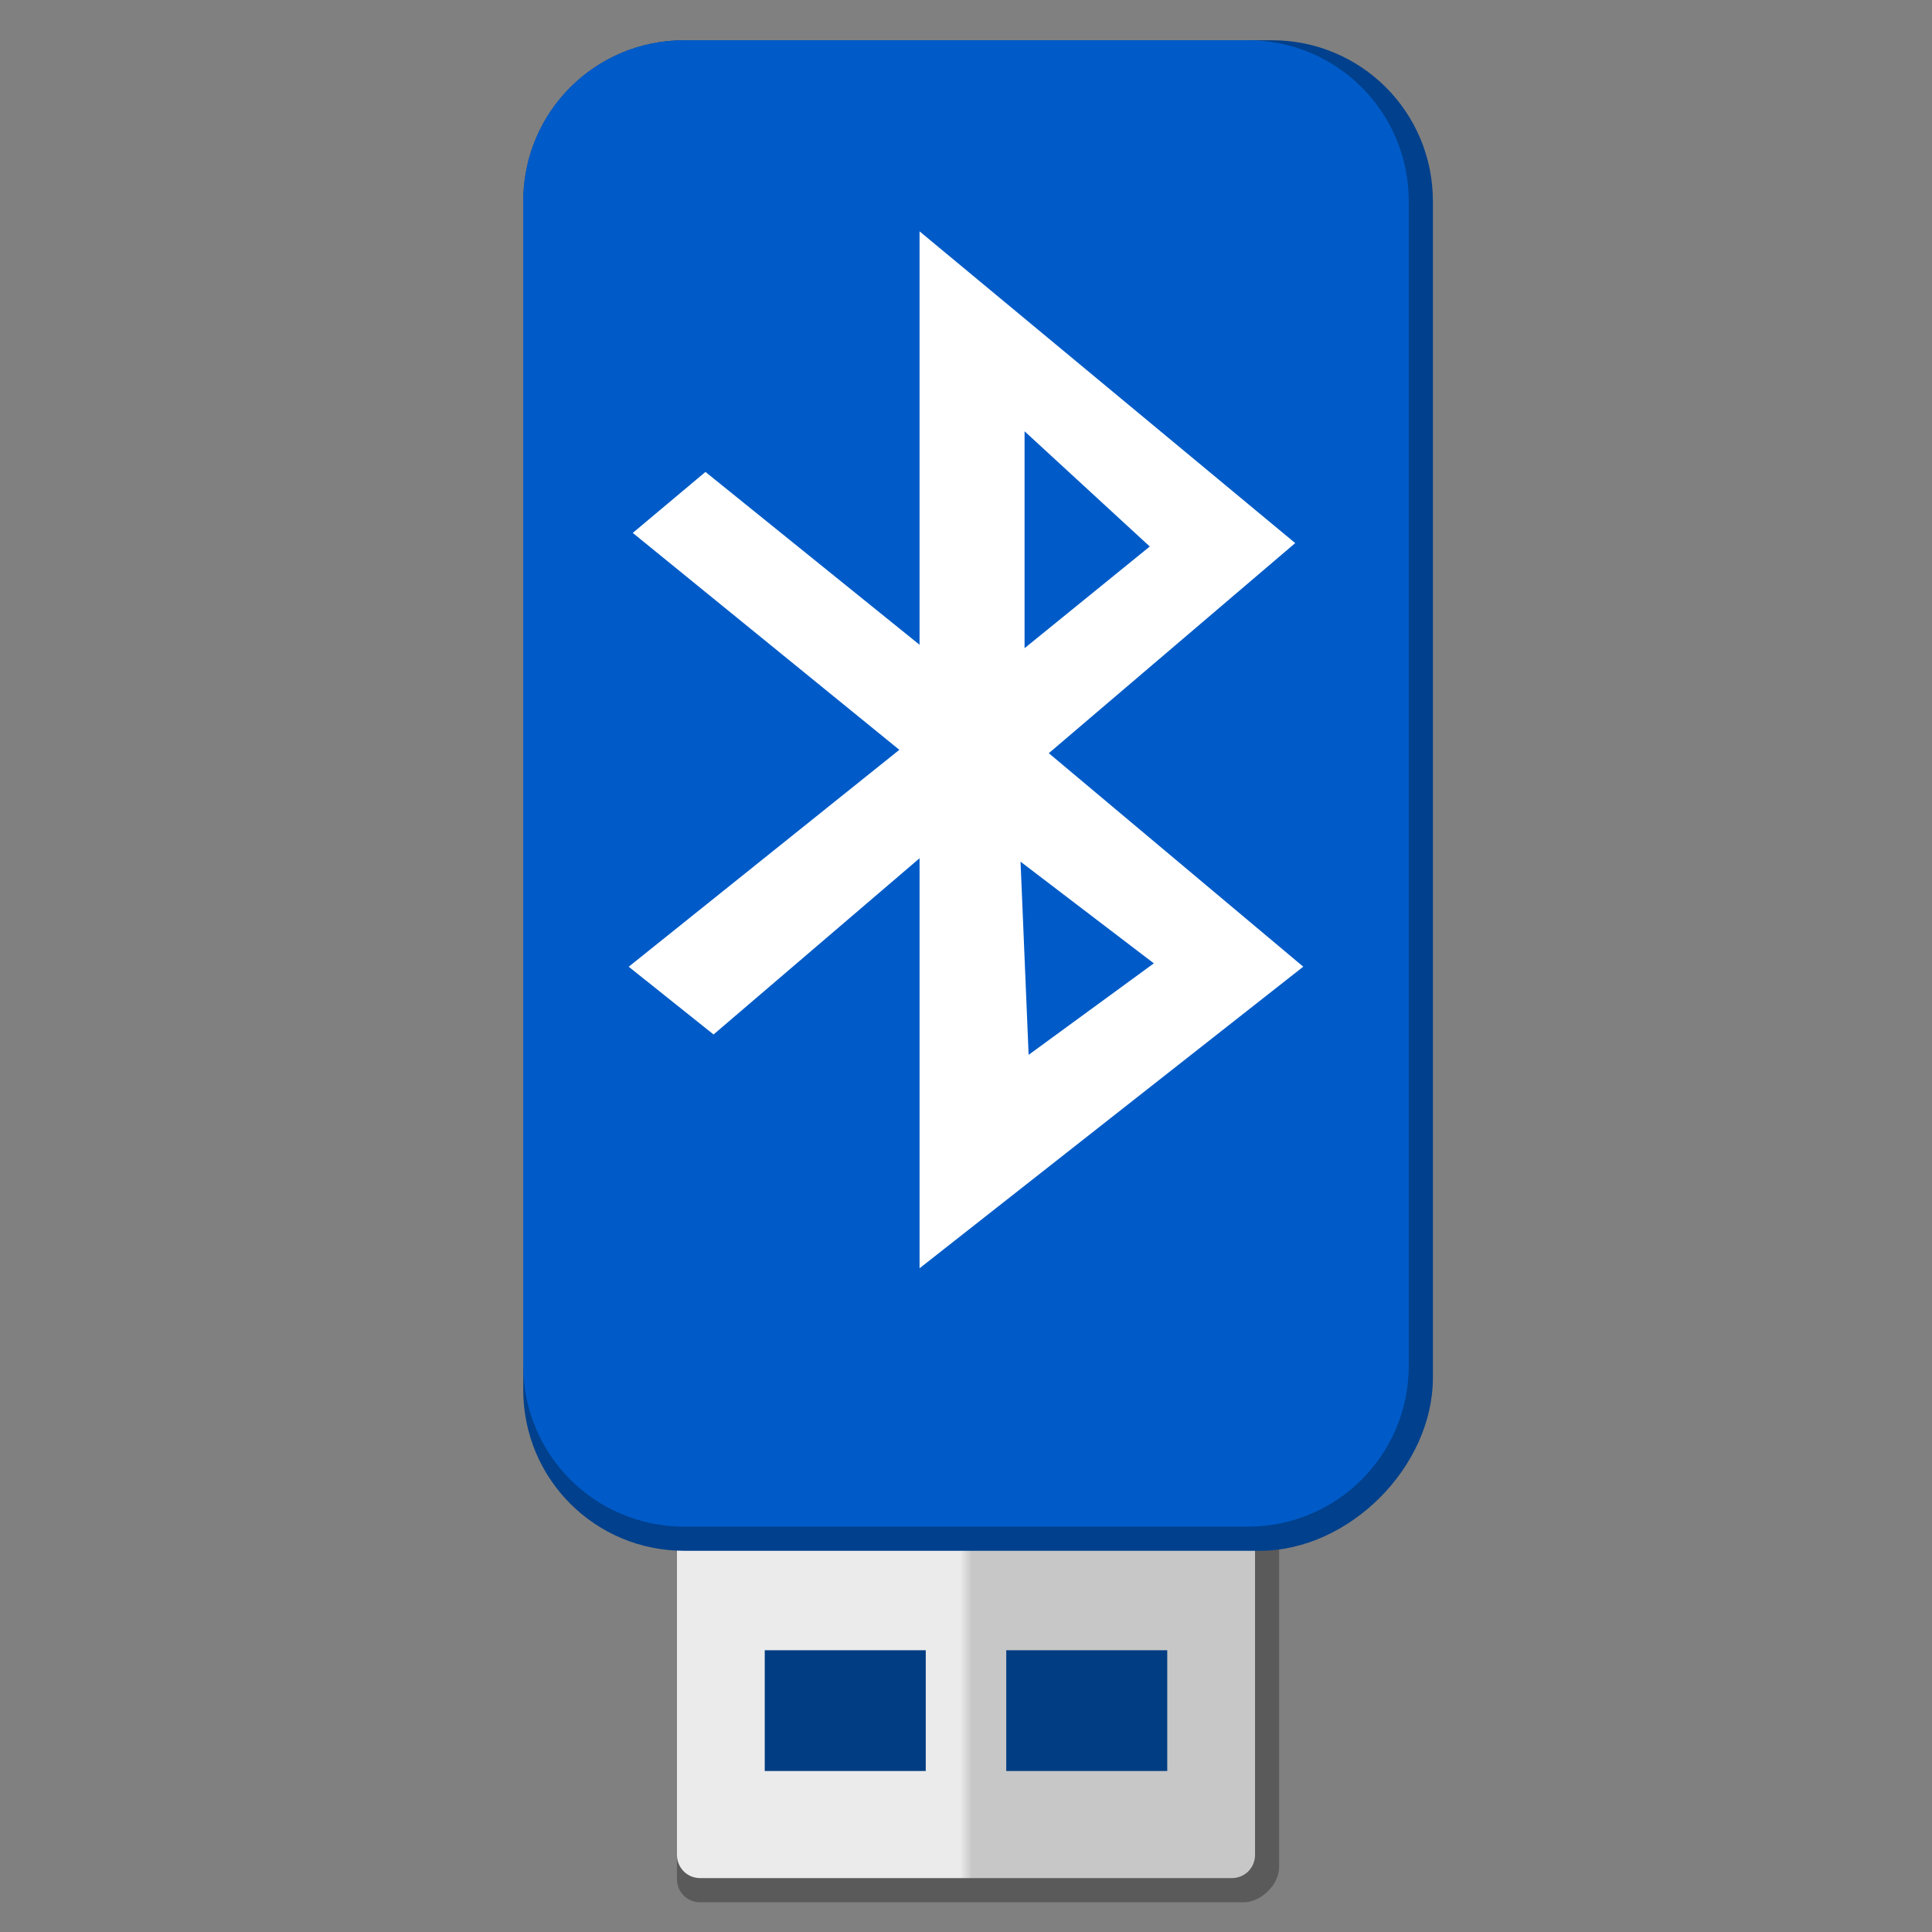 <svg width="48" version="1.1" xmlns="http://www.w3.org/2000/svg" height="48" xmlns:xlink="http://www.w3.org/1999/xlink">
<rect width="100%" height="100%" fill="#808080" stroke="none"/>
<defs>
<linearGradient id="linearGradient9168">
<stop offset="0" style="stop-color:#ebebeb"/>
<stop offset="0.49" style="stop-color:#ebebeb"/>
<stop offset="0.51" style="stop-color:#c7c7c7"/>
<stop offset="1" style="stop-color:#c7c7c7"/>
</linearGradient>
<linearGradient xlink:href="#linearGradient9168" id="linearGradient9170" y1="38.968" x1="16.819" y2="38.968" x2="31.181" gradientUnits="userSpaceOnUse"/>
</defs>
<path style="fill:#5a5a5a" d="m 17.396,31.274 c -0.322,0 -0.577,0.255 -0.577,0.577 V 46.685 c 0,0.322 0.255,0.577 0.577,0.577 H 30.903 c 0.413,0 0.877,-0.425 0.877,-0.877 V 31.852 c 0,-0.322 -0.255,-0.577 -0.577,-0.577 z"/>
<path style="fill:#003d82" d="m 18,39.747 h 12 v 6.115 h -12 Z "/>
<path style="fill:url(#linearGradient9170)" d="m 17.396,31.274 c -0.322,0 -0.577,0.255 -0.577,0.577 v 14.233 c 0,0.322 0.255,0.577 0.577,0.577 h 13.208 c 0.322,0 0.577,-0.255 0.577,-0.577 v -14.233 c 0,-0.322 -0.255,-0.577 -0.577,-0.577 z M 19,41 H 23 v 3 H 19 Z M 25,41 h 4 v 3 h -4 z"/>
<path style="fill:#00408c" d="m 17,1 14.6,0 c 2.216,0 4,1.784 4,4 V 34.229 c 0,2.216 -2.084,4.3 -4.3,4.3 l -14.3,0 c -2.216,0 -4,-1.784 -4,-4 V 5 c 0,-2.216 1.784,-4 4,-4 z"/>
<path style="fill:#005bc8" d="m 17,1 h 14 c 2.216,0 4,1.784 4,4 v 28.929 c 0,2.216 -1.784,4 -4,4 H 17 c -2.216,0 -4,-1.784 -4,-4 V 5 c 0,-2.216 1.784,-4 4,-4 z"/>
<path style="fill:#fff;fill-rule:evenodd" d="m 22.846,5.748 v 10.271 l -5.319,-4.294 -1.806,1.515 6.623,5.389 -6.724,5.389 2.108,1.683 5.118,-4.378 v 10.187 l 9.533,-7.493 -6.322,-5.304 6.122,-5.22 -9.333,-7.745 z m 2.609,4.967 3.111,2.863 -3.111,2.526 z m -0.1,10.693 3.312,2.526 -3.111,2.273 z"/>
</svg>
